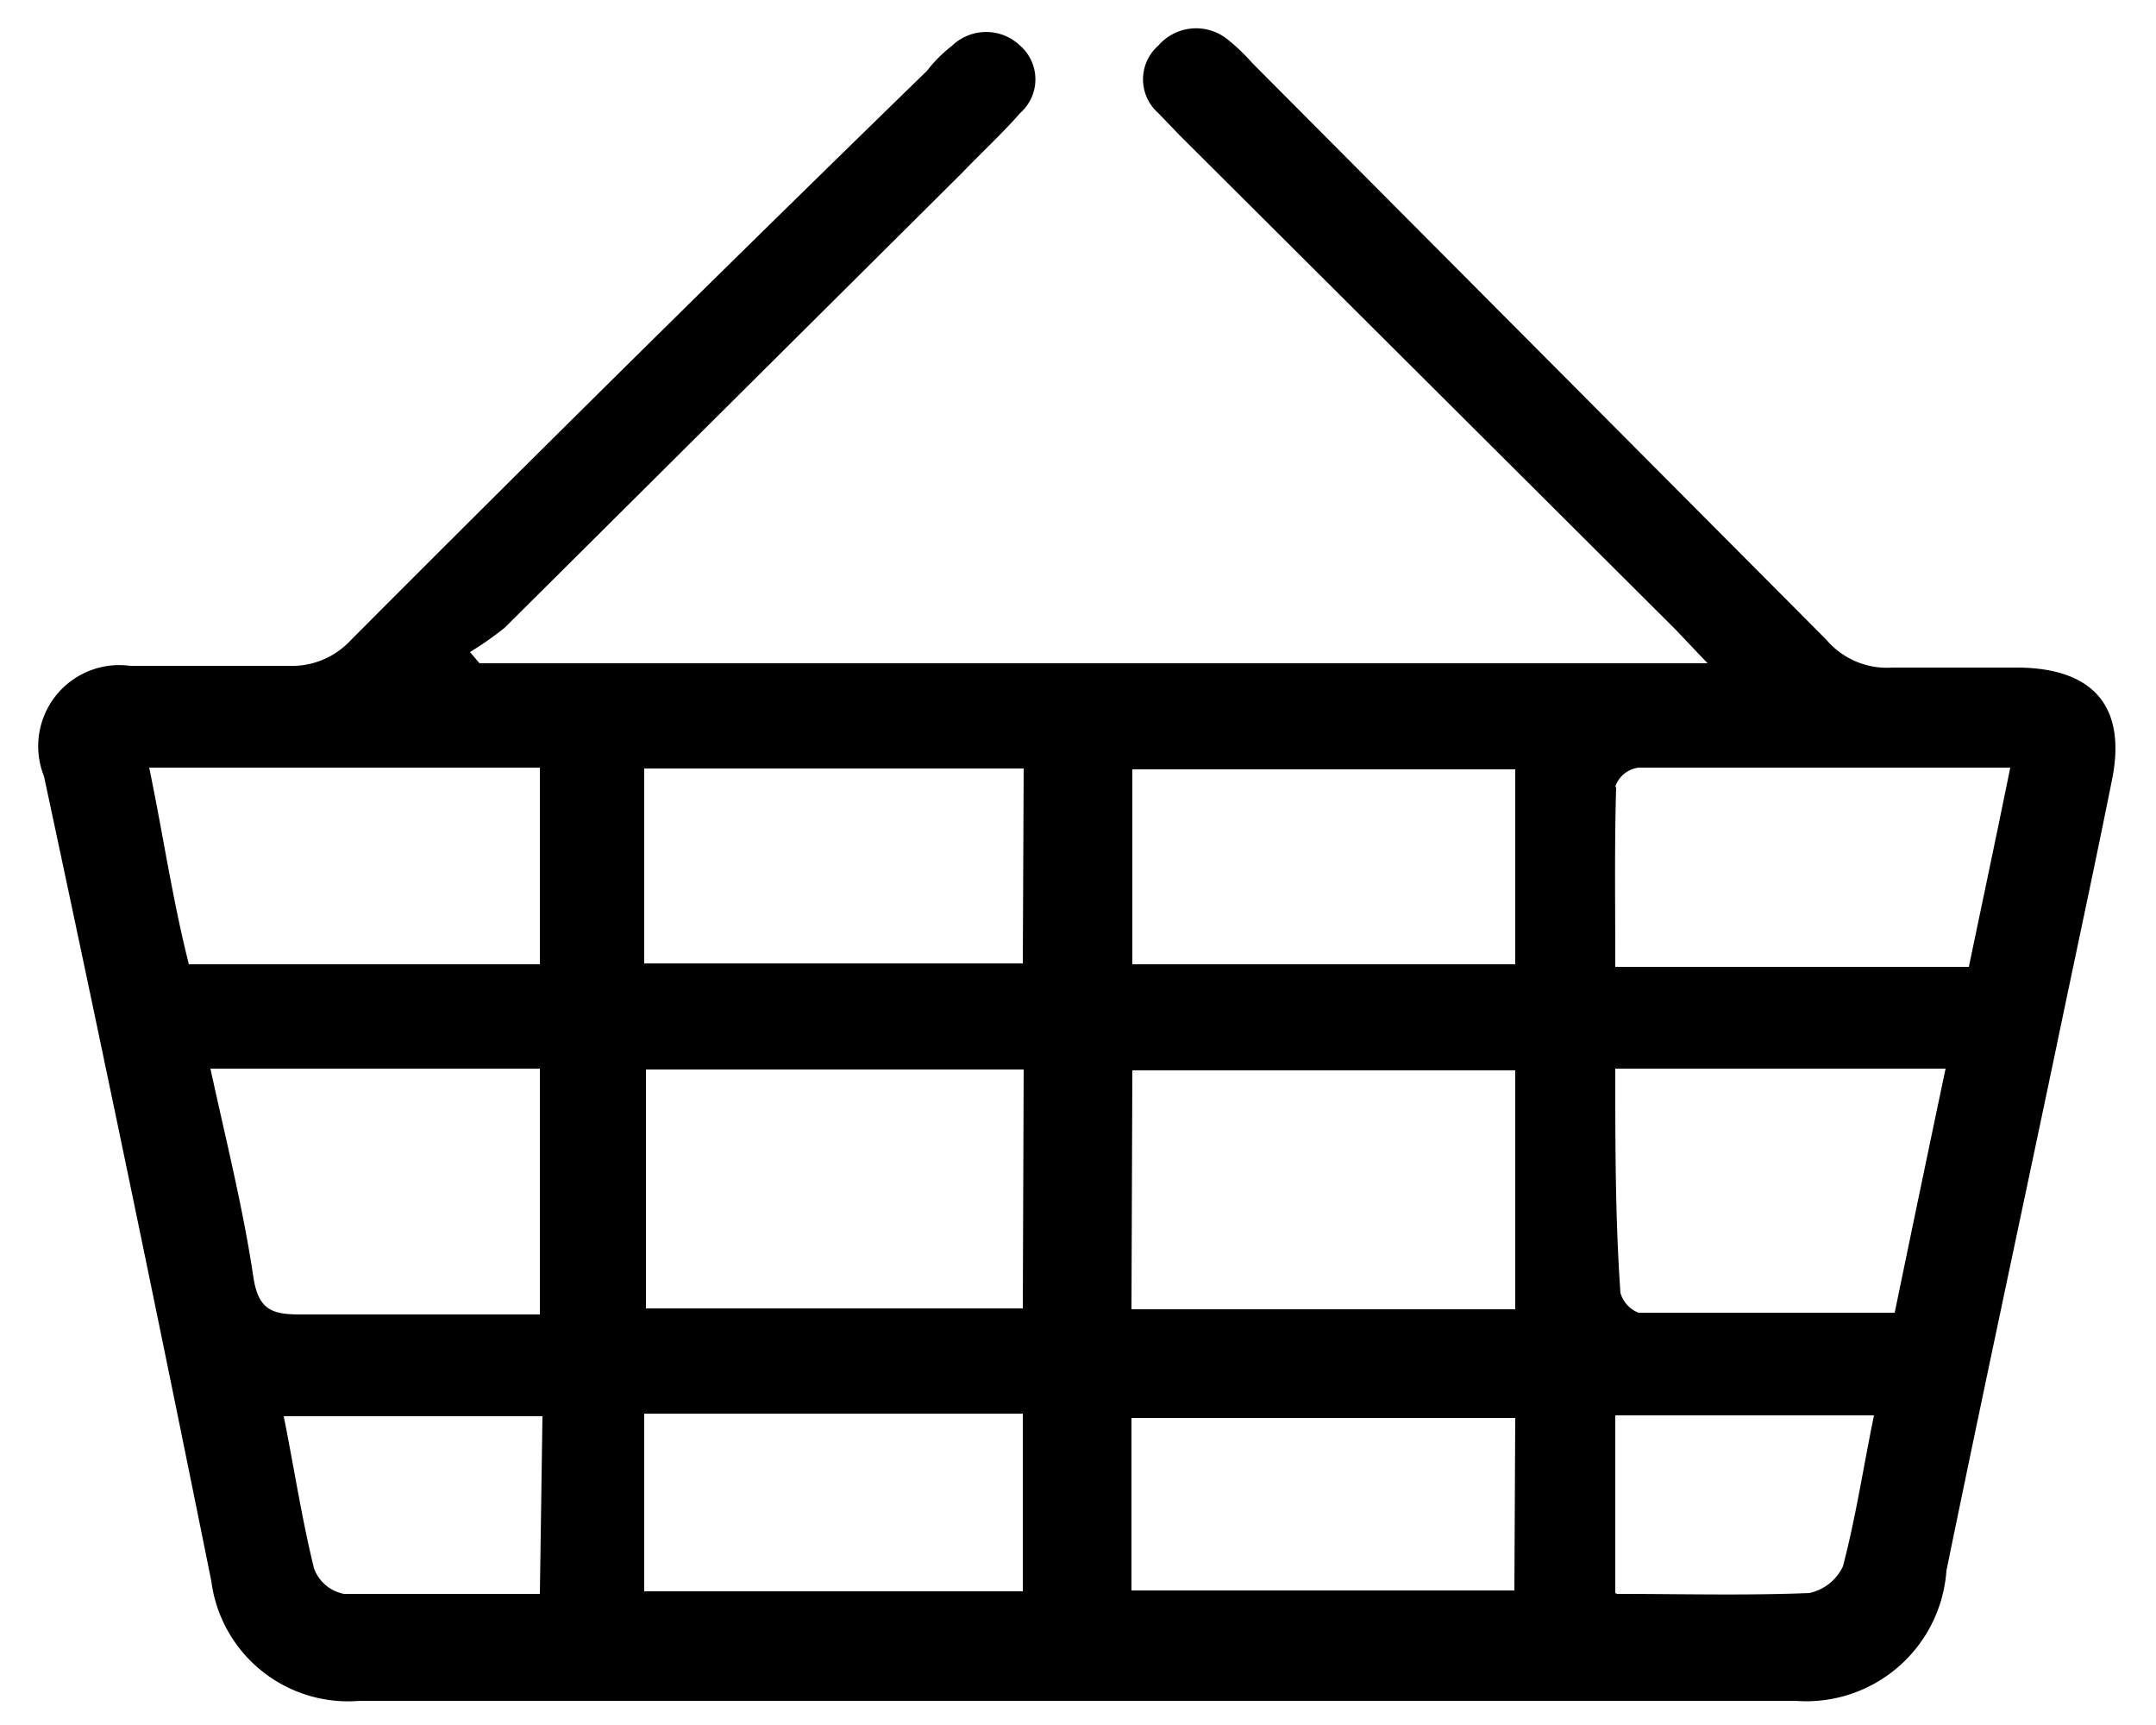 <svg id="Layer_1" data-name="Layer 1" xmlns="http://www.w3.org/2000/svg" viewBox="0 0 25 20"><title>cart</title><path d="M22.57,18.21c.41-2,.84-4,1.26-6,.22-1.06.45-2.12.66-3.17.17-.84-.21-1.29-1.08-1.3-.49,0-1,0-1.47,0a.92.92,0,0,1-.76-.32L14.52.73a2.2,2.2,0,0,0-.27-.26.58.58,0,0,0-.82.06.52.52,0,0,0,0,.78l.25.26L19.43,7.3l.37.39H5.56l-.11-.13a4,4,0,0,0,.4-.28L11.16,2c.22-.23.46-.45.67-.69a.52.52,0,0,0,0-.78.57.57,0,0,0-.79,0,1.59,1.59,0,0,0-.29.29Q7.4,4.08,4.07,7.42a.93.93,0,0,1-.72.3c-.61,0-1.23,0-1.84,0A.94.94,0,0,0,.51,9q1,4.67,1.94,9.33a1.6,1.6,0,0,0,1.72,1.39H20.82A1.63,1.63,0,0,0,22.57,18.21ZM13.13,8.92h4.44v2.26H13.13Zm0,3.49h4.44v2.77H13.12ZM1.73,8.9H6.26v2.28H2.19C2,10.43,1.89,9.67,1.73,8.9Zm4.53,9.58c-.76,0-1.52,0-2.27,0a.46.46,0,0,1-.35-.3c-.14-.57-.23-1.16-.35-1.76h3Zm0-3.24H4.91c-.48,0-1,0-1.43,0-.32,0-.48-.05-.54-.42-.12-.81-.32-1.6-.5-2.43H6.26Zm5.6,3.21H7.47V16.39h4.39Zm0-3.28H7.49V12.4h4.38Zm0-4H7.47V8.91h4.4Zm5.7,7.27H13.12v-2h4.45Zm1.17-9.32A.33.33,0,0,1,19,8.9c1.42,0,2.84,0,4.31,0-.16.79-.32,1.54-.48,2.31H18.73C18.73,10.47,18.72,9.8,18.74,9.13Zm0,3.27h3.83c-.2.95-.39,1.86-.59,2.83H19a.35.35,0,0,1-.21-.23C18.73,14.14,18.73,13.29,18.73,12.4Zm0,6.08V16.41h3c-.12.58-.21,1.18-.36,1.75a.56.56,0,0,1-.39.31C20.24,18.5,19.51,18.48,18.75,18.48Z"/></svg>